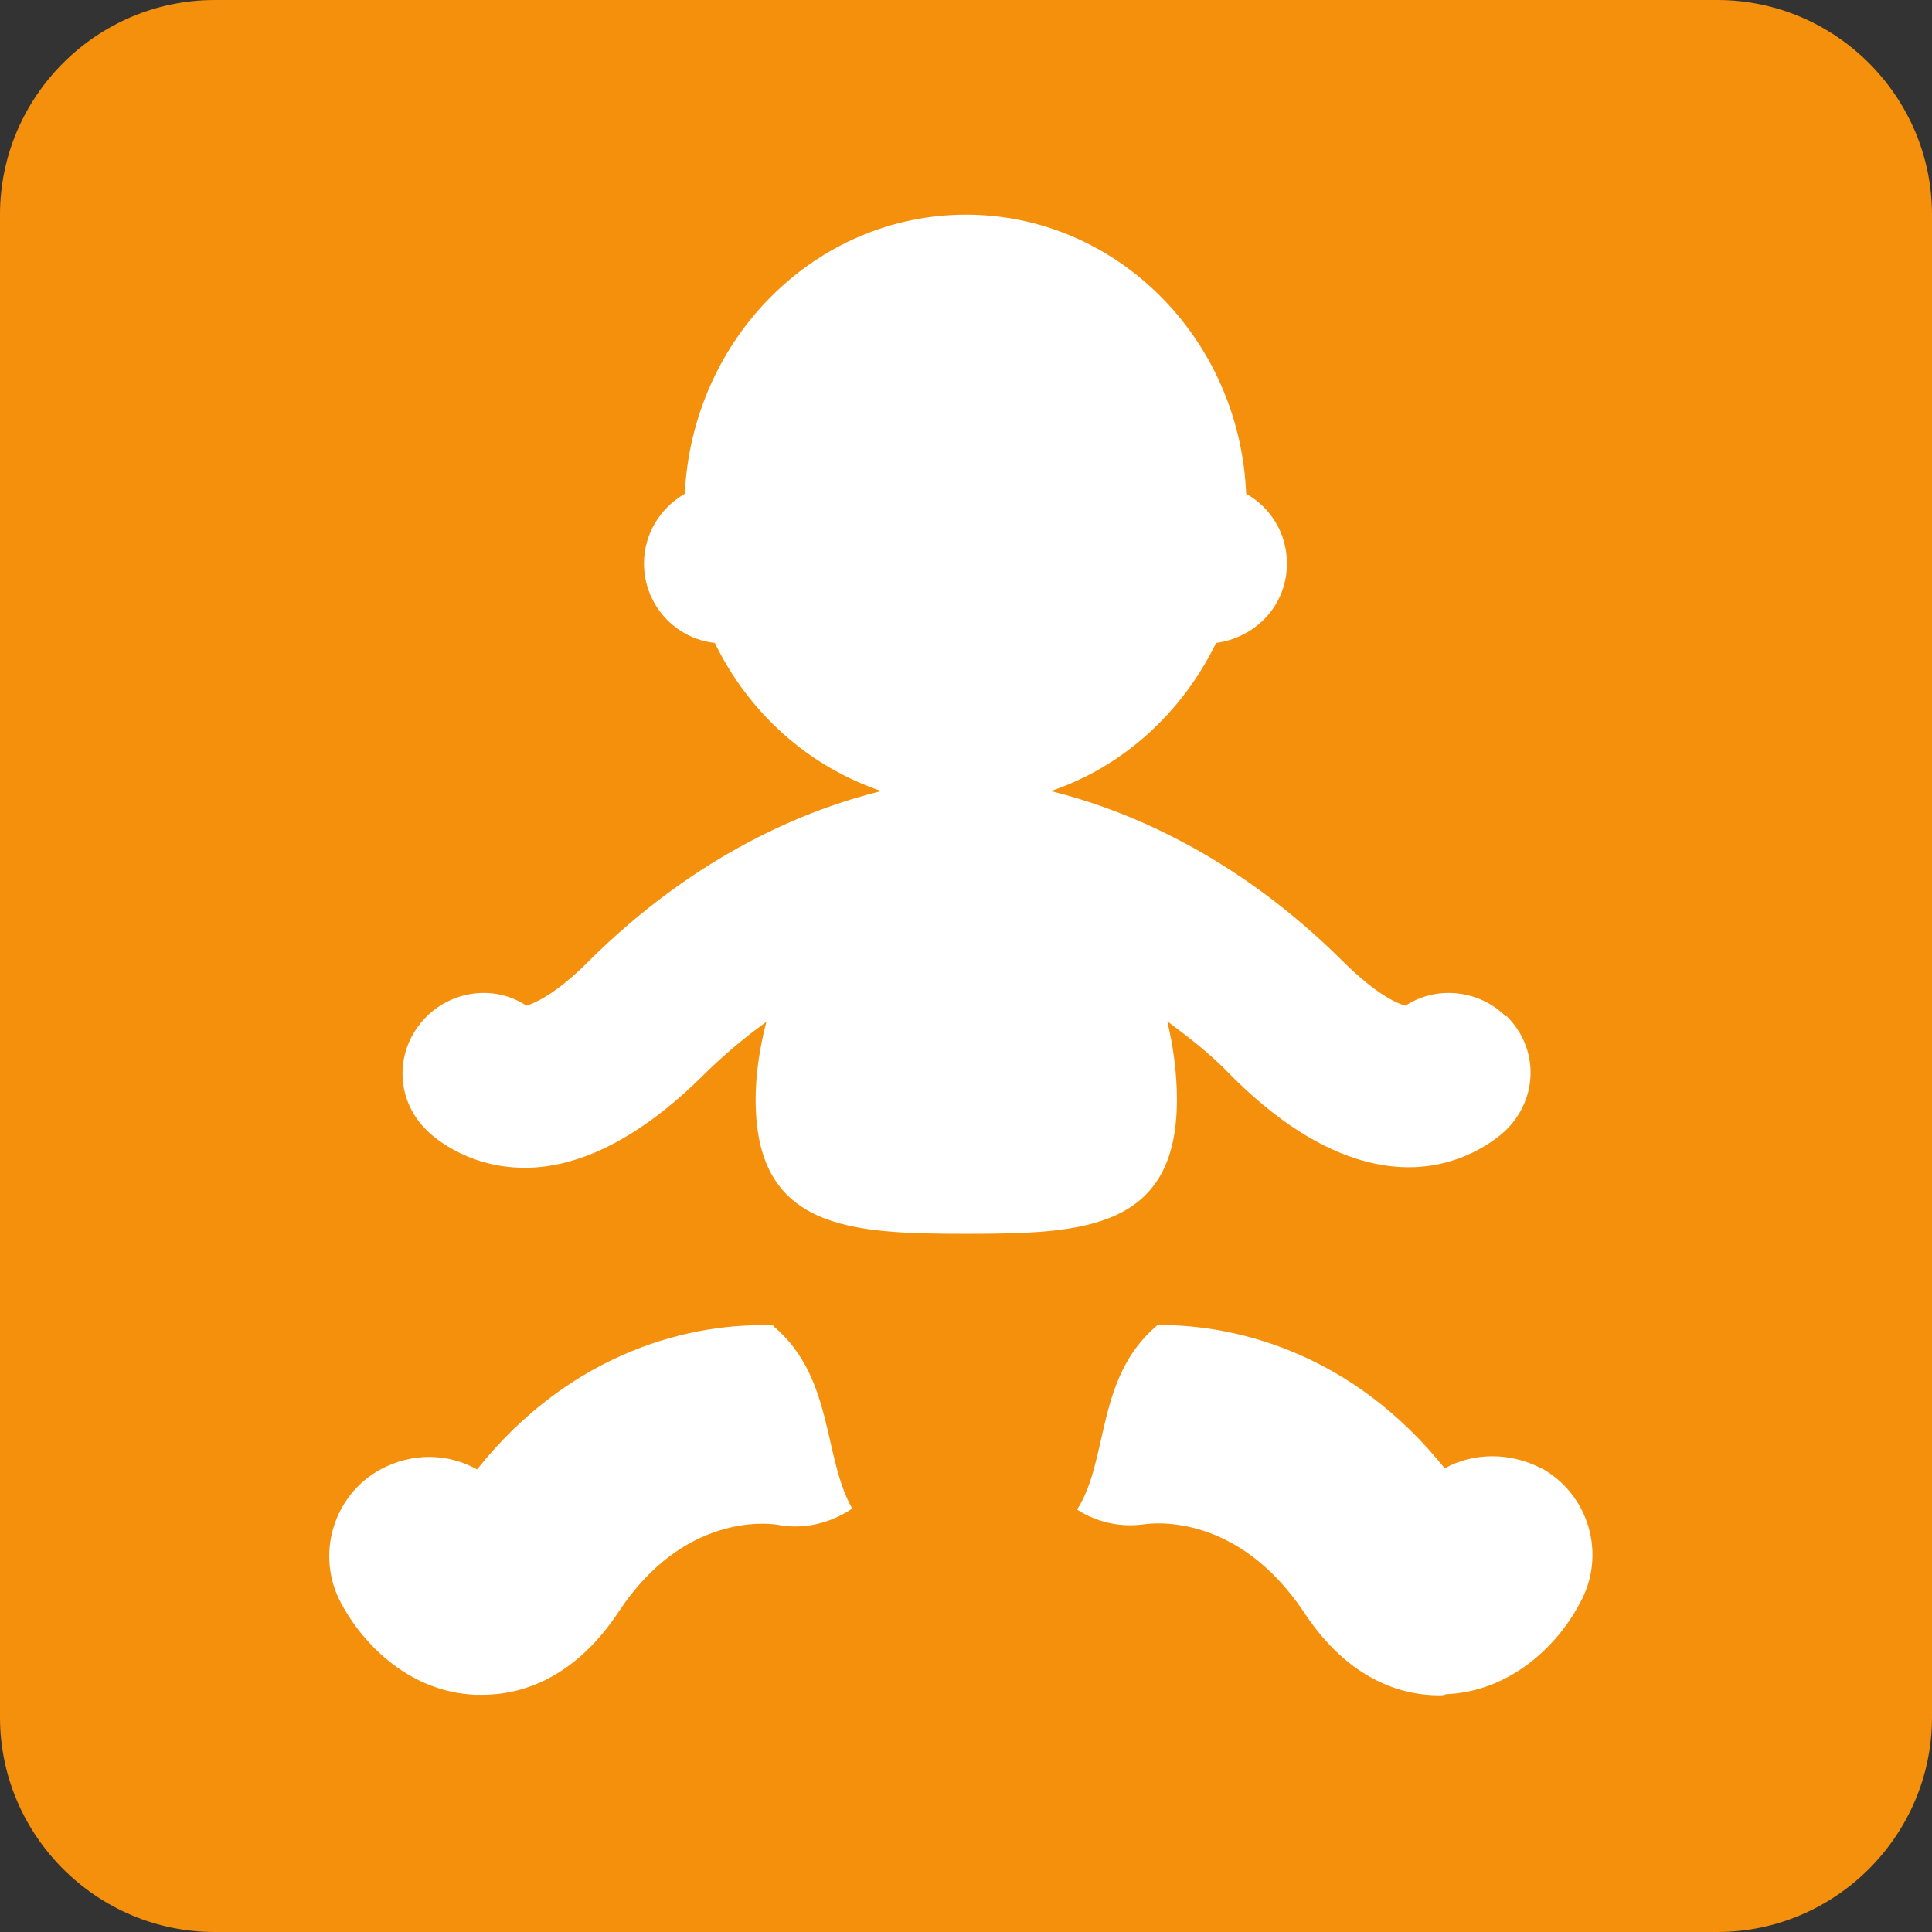 <svg xmlns="http://www.w3.org/2000/svg" viewBox="0 0 45 45" enable-background="new 0 0 45 45"><rect x="0" y="0" width="45" height="45" fill="#333333" stroke="none"/><defs><clipPath id="a"><path d="M0 36h36V0H0v36z"/></clipPath></defs><g><g><g clip-path="url(#a)" transform="matrix(1.25 0 0 -1.25 0 45)"><g><path fill="#f4900c" d="M36 4c0-2.2-1.8-4-4-4H4C1.8 0 0 1.8 0 4v28c0 2.2 1.8 4 4 4h28c2.2 0 4-1.8 4-4V4z"/></g><g><path fill="#fff" d="M14.43 11.3c-1.5.07-3.77-.46-5.54-2.68-.54.3-1.2.32-1.8 0-.88-.48-1.22-1.6-.73-2.5.43-.8 1.3-1.65 2.5-1.7.05 0 .1 0 .13 0 .7 0 1.7.28 2.54 1.55 1.2 1.82 2.75 1.65 2.95 1.62.5-.1 1 .03 1.4.3-.55.97-.34 2.45-1.47 3.4"/></g><g><path fill="#fff" d="M28.72 8.64c-.58.3-1.26.3-1.8 0-1.7 2.12-3.84 2.68-5.35 2.67-1.16-.97-.9-2.5-1.5-3.44.36-.23.8-.34 1.27-.27.17.02 1.72.2 2.95-1.63.83-1.27 1.82-1.56 2.53-1.56.04 0 .08 0 .12.02 1.2.05 2.08.9 2.5 1.7.5.9.17 2.03-.73 2.52"/></g><g><path fill="#fff" d="M28.06 17.06c-.5.5-1.3.58-1.87.2-.15.04-.53.2-1.14.8-2.03 2.03-4.1 2.86-5.47 3.2 1.34.45 2.45 1.46 3.08 2.76.74.1 1.32.7 1.32 1.48 0 .56-.3 1.04-.76 1.3C23.1 29.7 20.8 32 18 32c-2.8 0-5.1-2.3-5.24-5.2-.45-.26-.76-.74-.76-1.3 0-.77.58-1.4 1.32-1.48.63-1.3 1.74-2.3 3.1-2.76-1.38-.34-3.45-1.17-5.48-3.2-.6-.6-1-.76-1.13-.8-.57.38-1.35.3-1.86-.2-.6-.6-.6-1.53 0-2.12.05-.05.7-.7 1.83-.7.86 0 1.98.4 3.3 1.7.4.4.8.73 1.2 1.02-.13-.5-.2-1-.2-1.45 0-2.42 1.76-2.5 3.93-2.5s3.92.08 3.92 2.5c0 .47-.06.96-.18 1.46.4-.3.8-.6 1.2-1.02 1.3-1.3 2.43-1.7 3.3-1.7 1.1 0 1.77.65 1.82.7.6.6.6 1.53 0 2.12"/></g></g></g></g></svg>